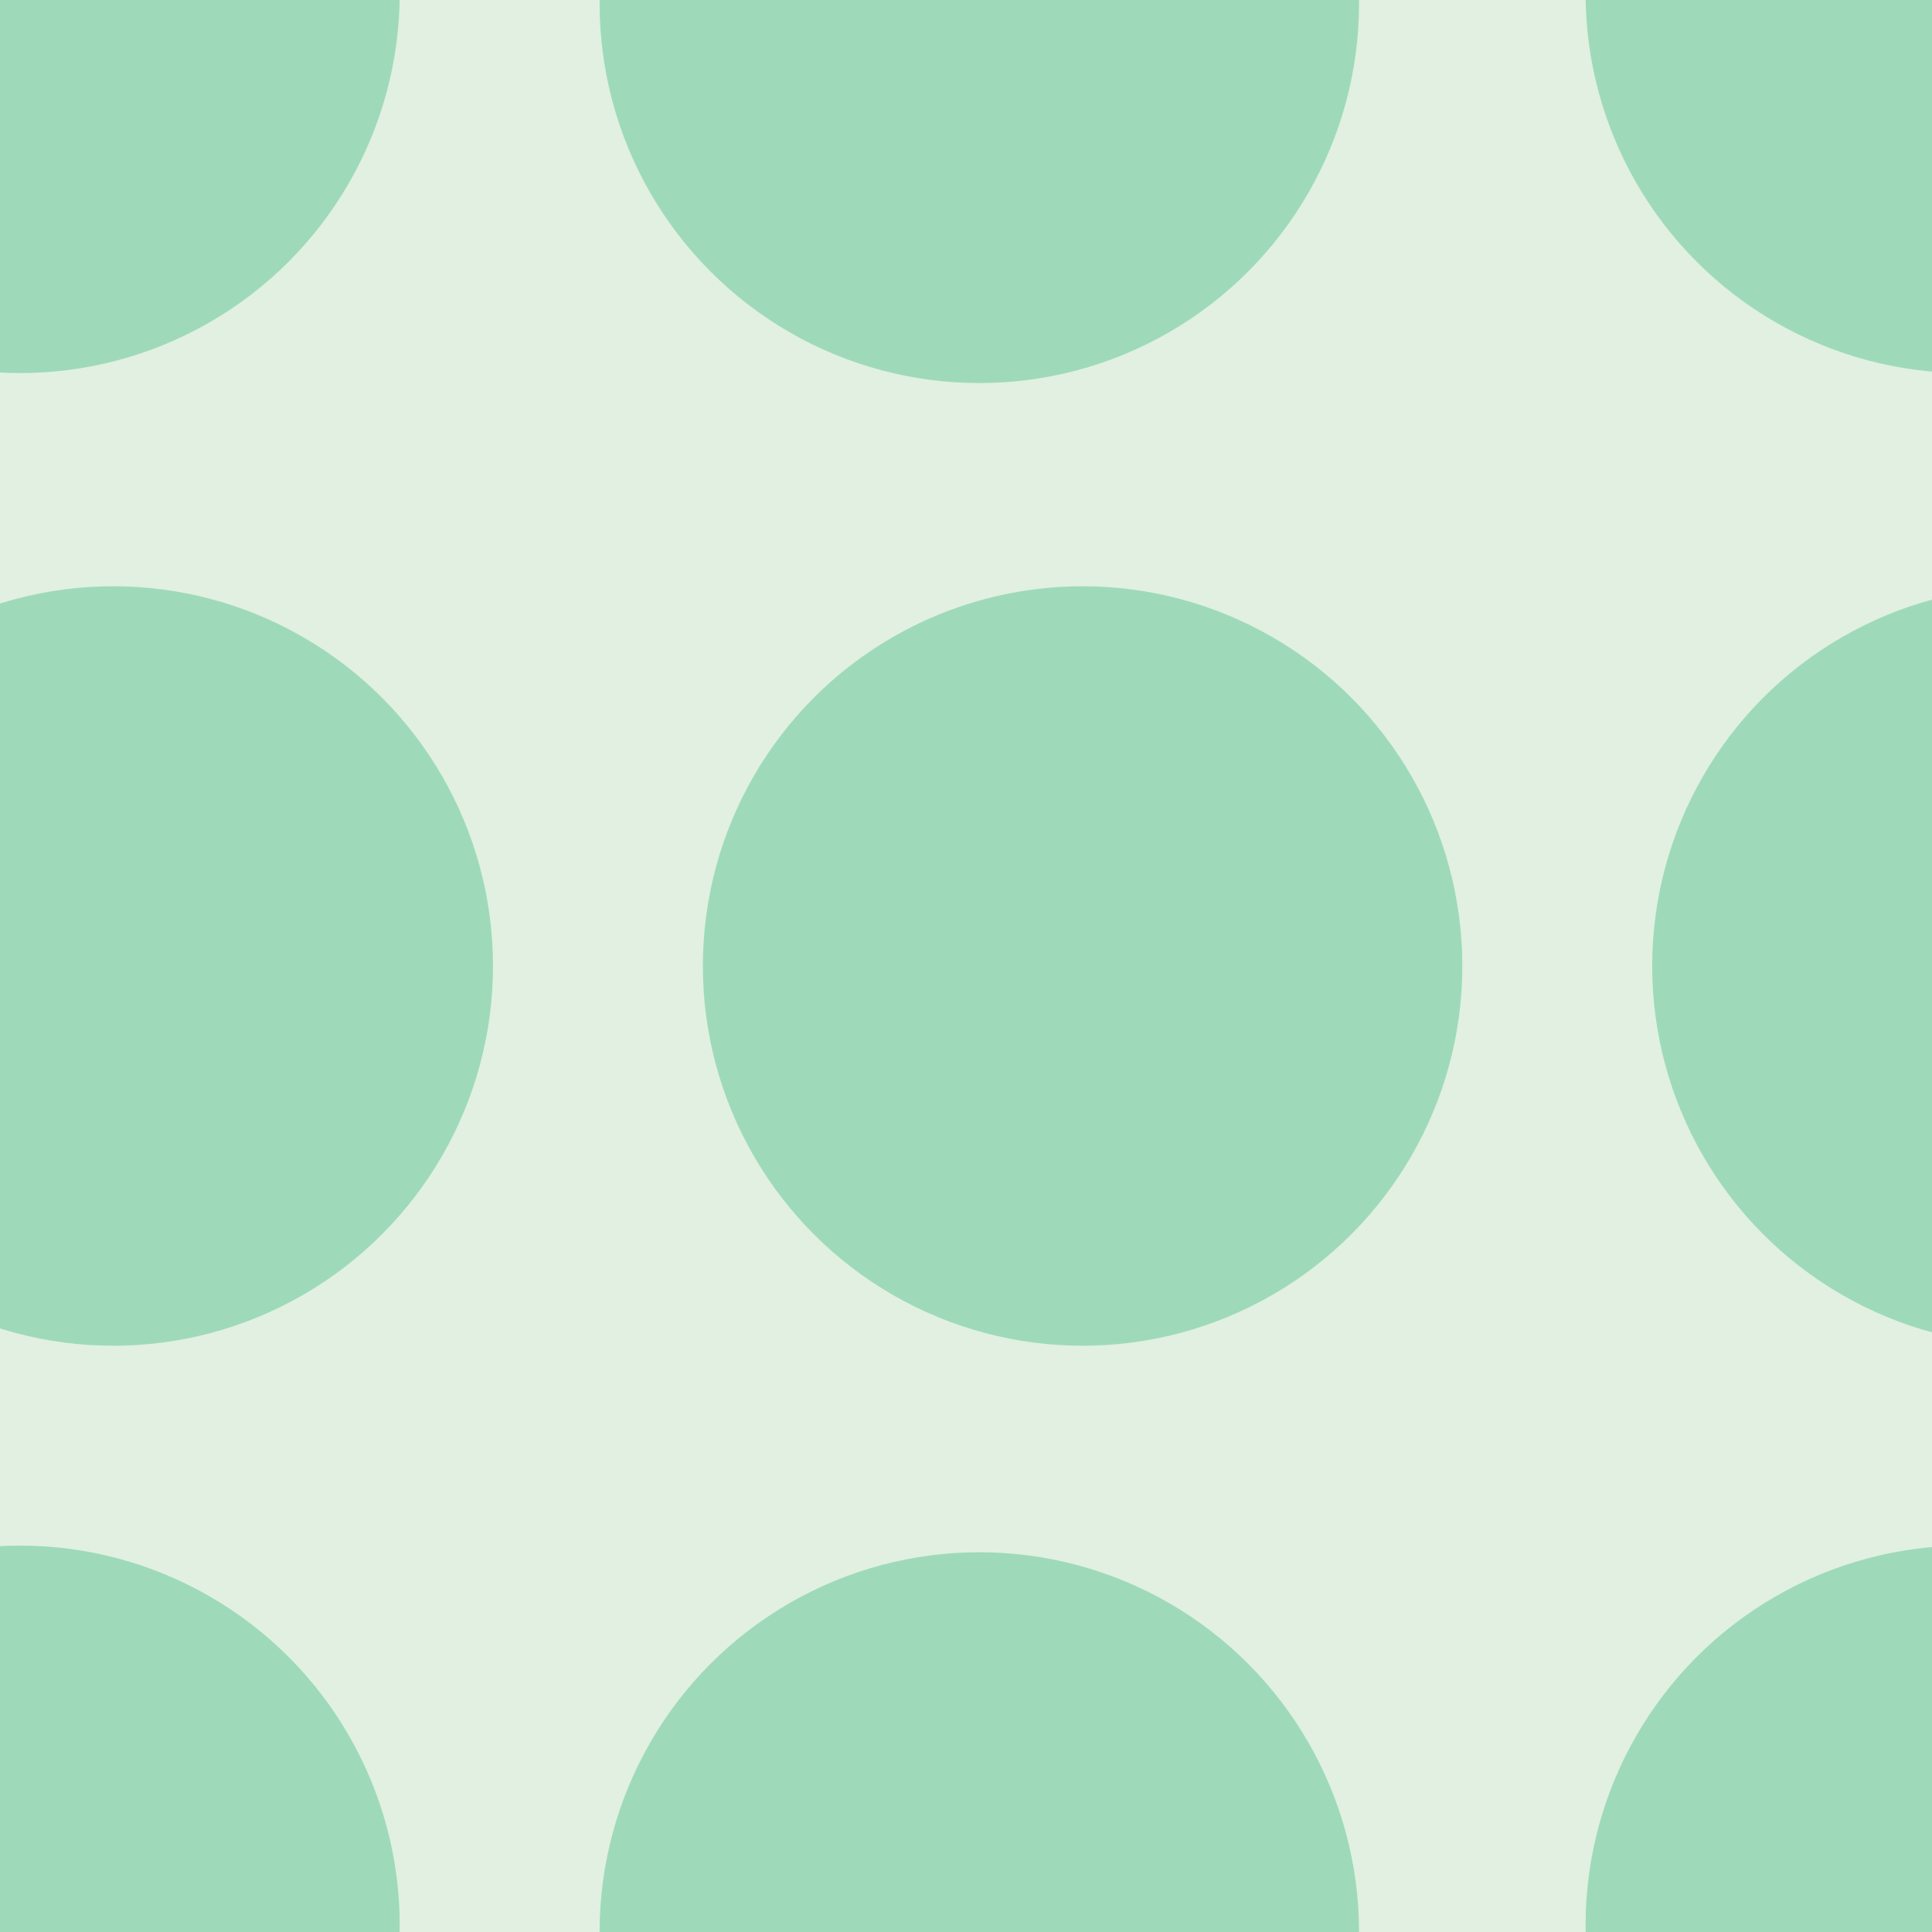 <svg xmlns="http://www.w3.org/2000/svg" width="58" height="58" viewBox="0 0 58 58"><g color-rendering="auto" color-interpolation-filters="linearRGB" shape-rendering="auto" fill-rule="evenodd" image-rendering="auto" color-interpolation="sRGB" color="#000000"><path d="m0 0h58v58h-58" isolation="auto" mix-blend-mode="normal" fill="#008000" solid-opacity="1" fill-opacity=".12" solid-color="#000000"/><g fill="#00a75f" fill-opacity=".3"><circle cx=".6" cy="-.2" r="11.4"/><circle cx="29.4" cy=".1" r="11.4"/><circle cx="3.4" cy="29" r="11.4"/><circle cx="32.5" cy="29" r="11.4"/><circle r="11.4" cy="57.8" cx=".6"/><circle r="11.4" cy="58" cx="29.4"/><circle r="11.4" cy="-.2" cx="59"/><circle r="11.4" cy="29" cx="61"/><circle cx="59" cy="57.8" r="11.4"/></g></g></svg>